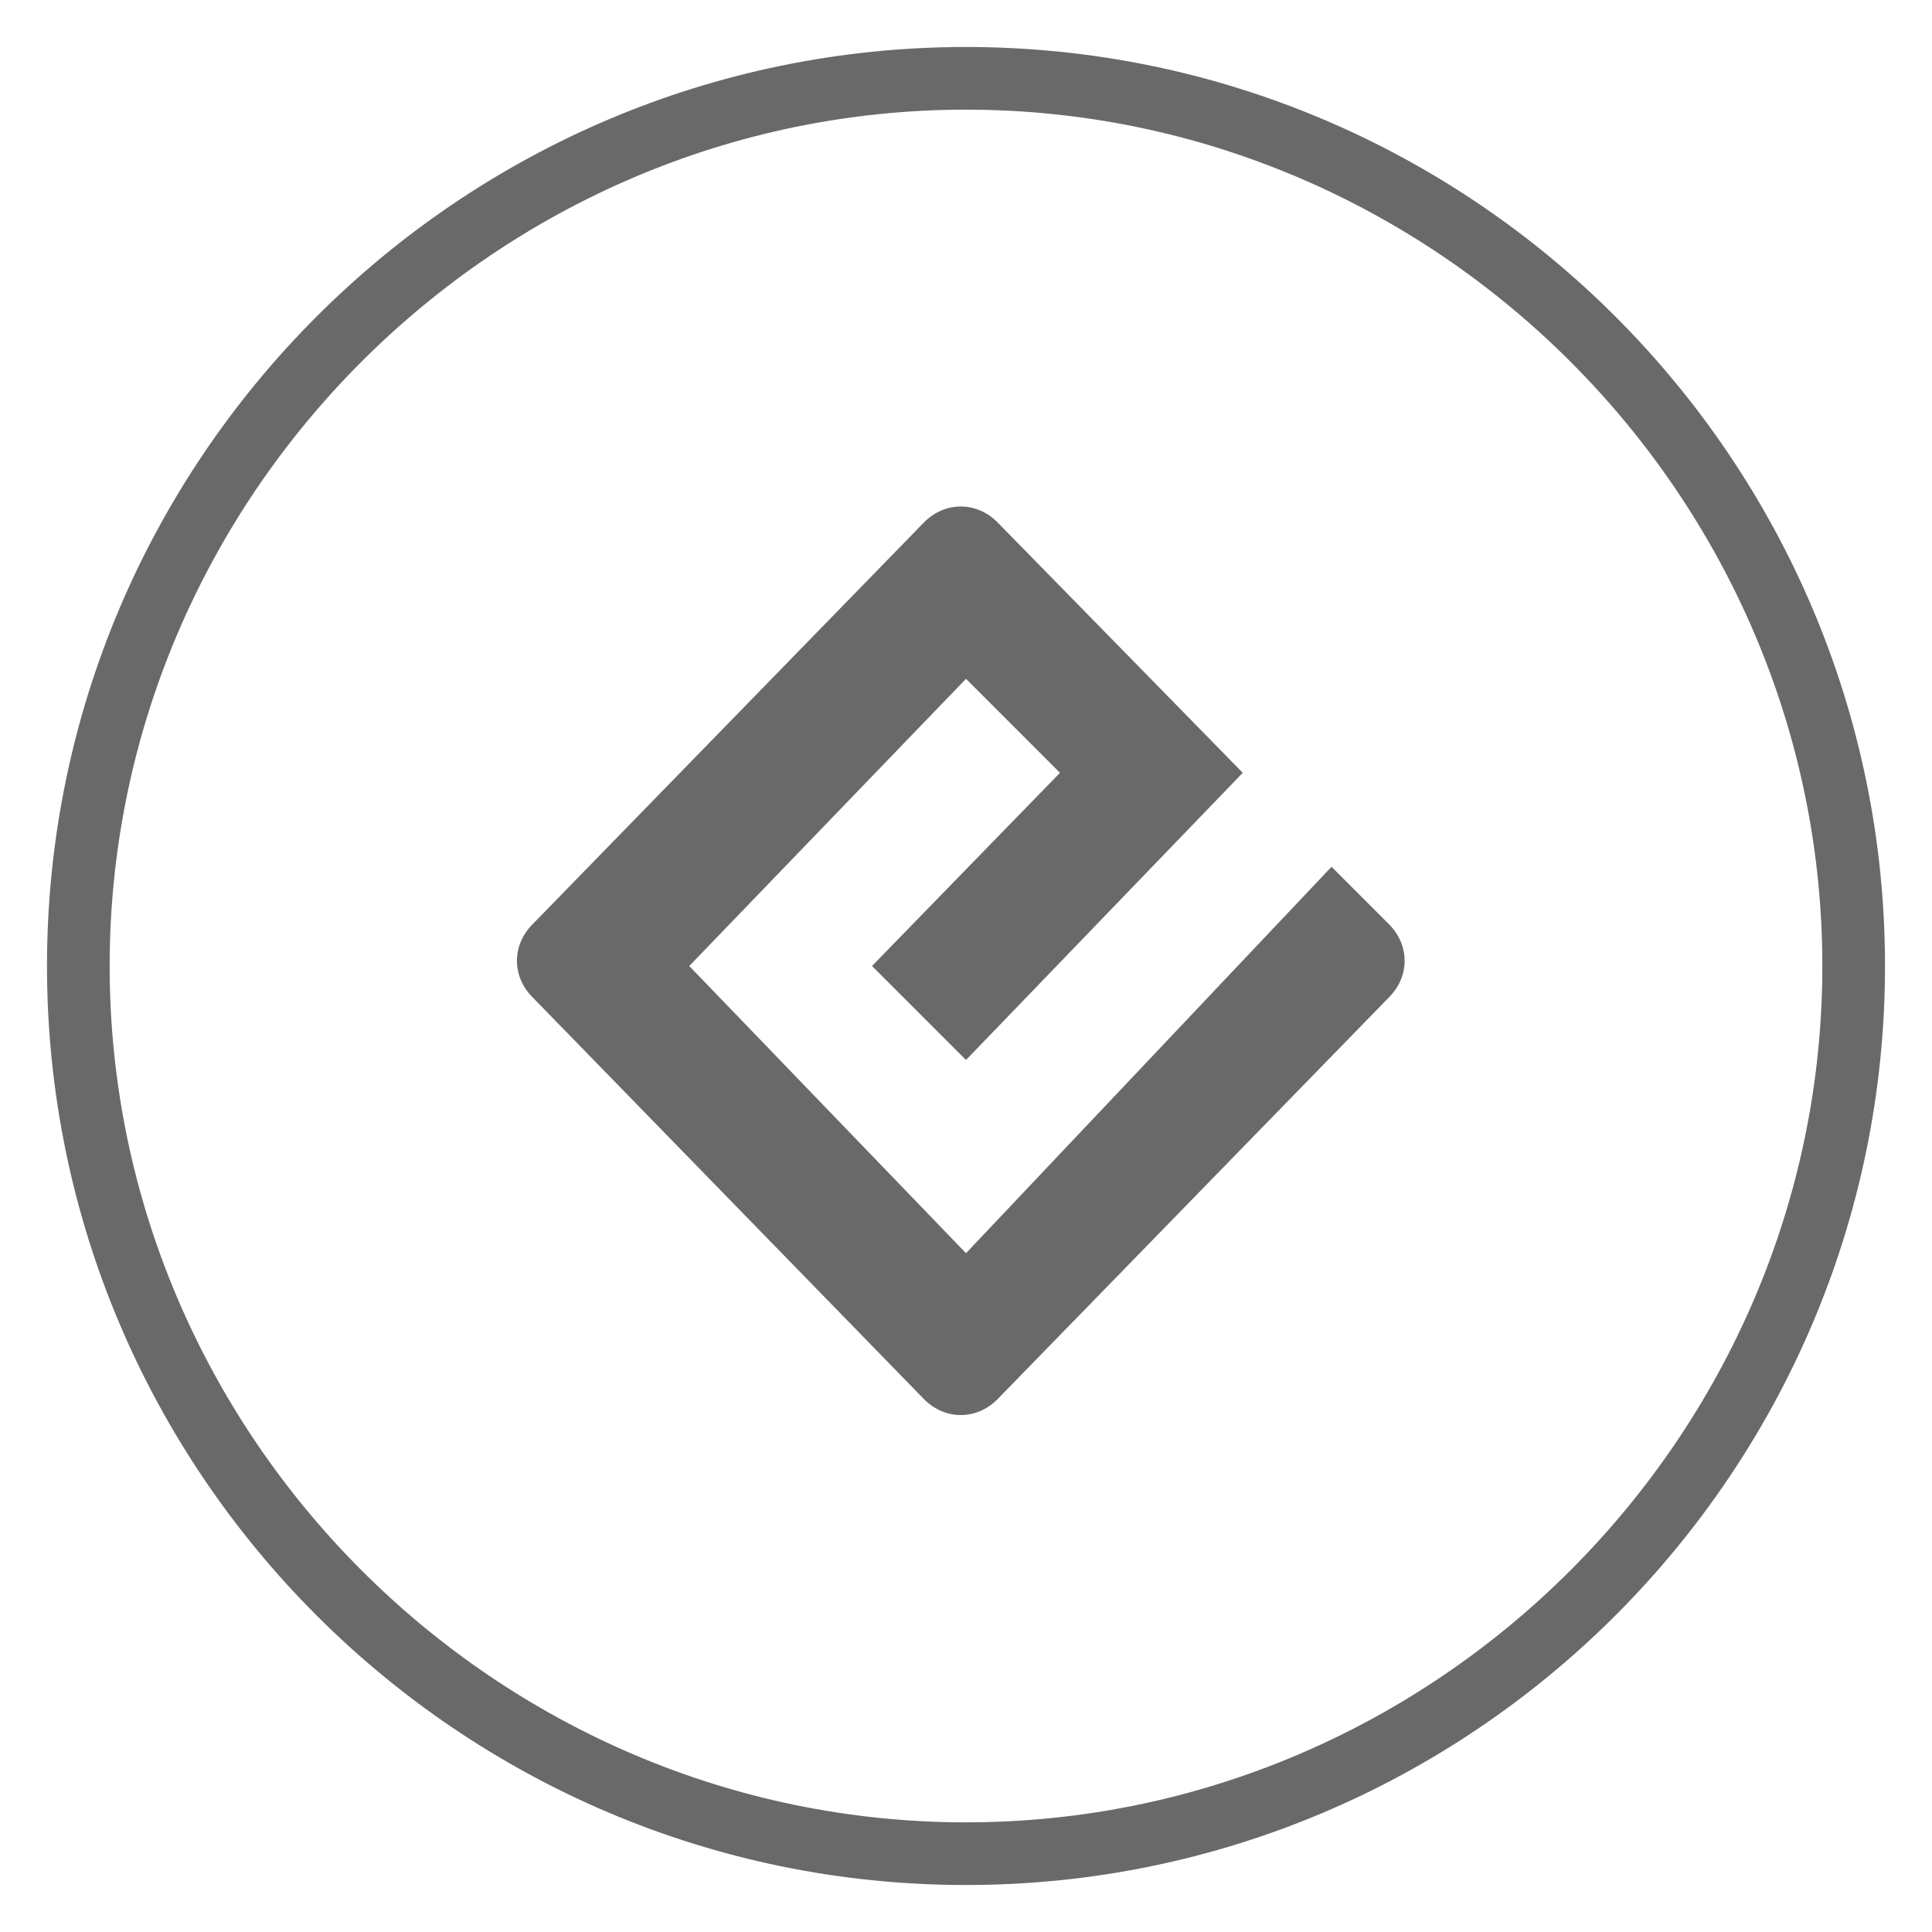 <svg xmlns="http://www.w3.org/2000/svg" viewBox="0 0 37 37"><path fill="#696969" d="M18.5 24l-5.3-5.5 5.3-5.5 1.8 1.8-3.6 3.7 1.8 1.8 5.3-5.5-4.7-4.8c-.4-.4-1-.4-1.4 0l-7.5 7.7c-.4.4-.4 1 0 1.4l7.5 7.7c.4.4 1 .4 1.4 0l7.5-7.7c.4-.4.4-1 0-1.4l-1.1-1.1-7 7.4z"/><path fill="#696969" d="M18.5 36.1C8.8 36.1.9 28.2.9 18.5.9 8.8 8.8.9 18.5.9s17.6 7.9 17.6 17.6c0 9.7-7.9 17.6-17.6 17.6zm0-34c-9 0-16.4 7.4-16.4 16.4s7.4 16.4 16.4 16.4 16.4-7.4 16.4-16.4S27.5 2.1 18.5 2.1z"/></svg>